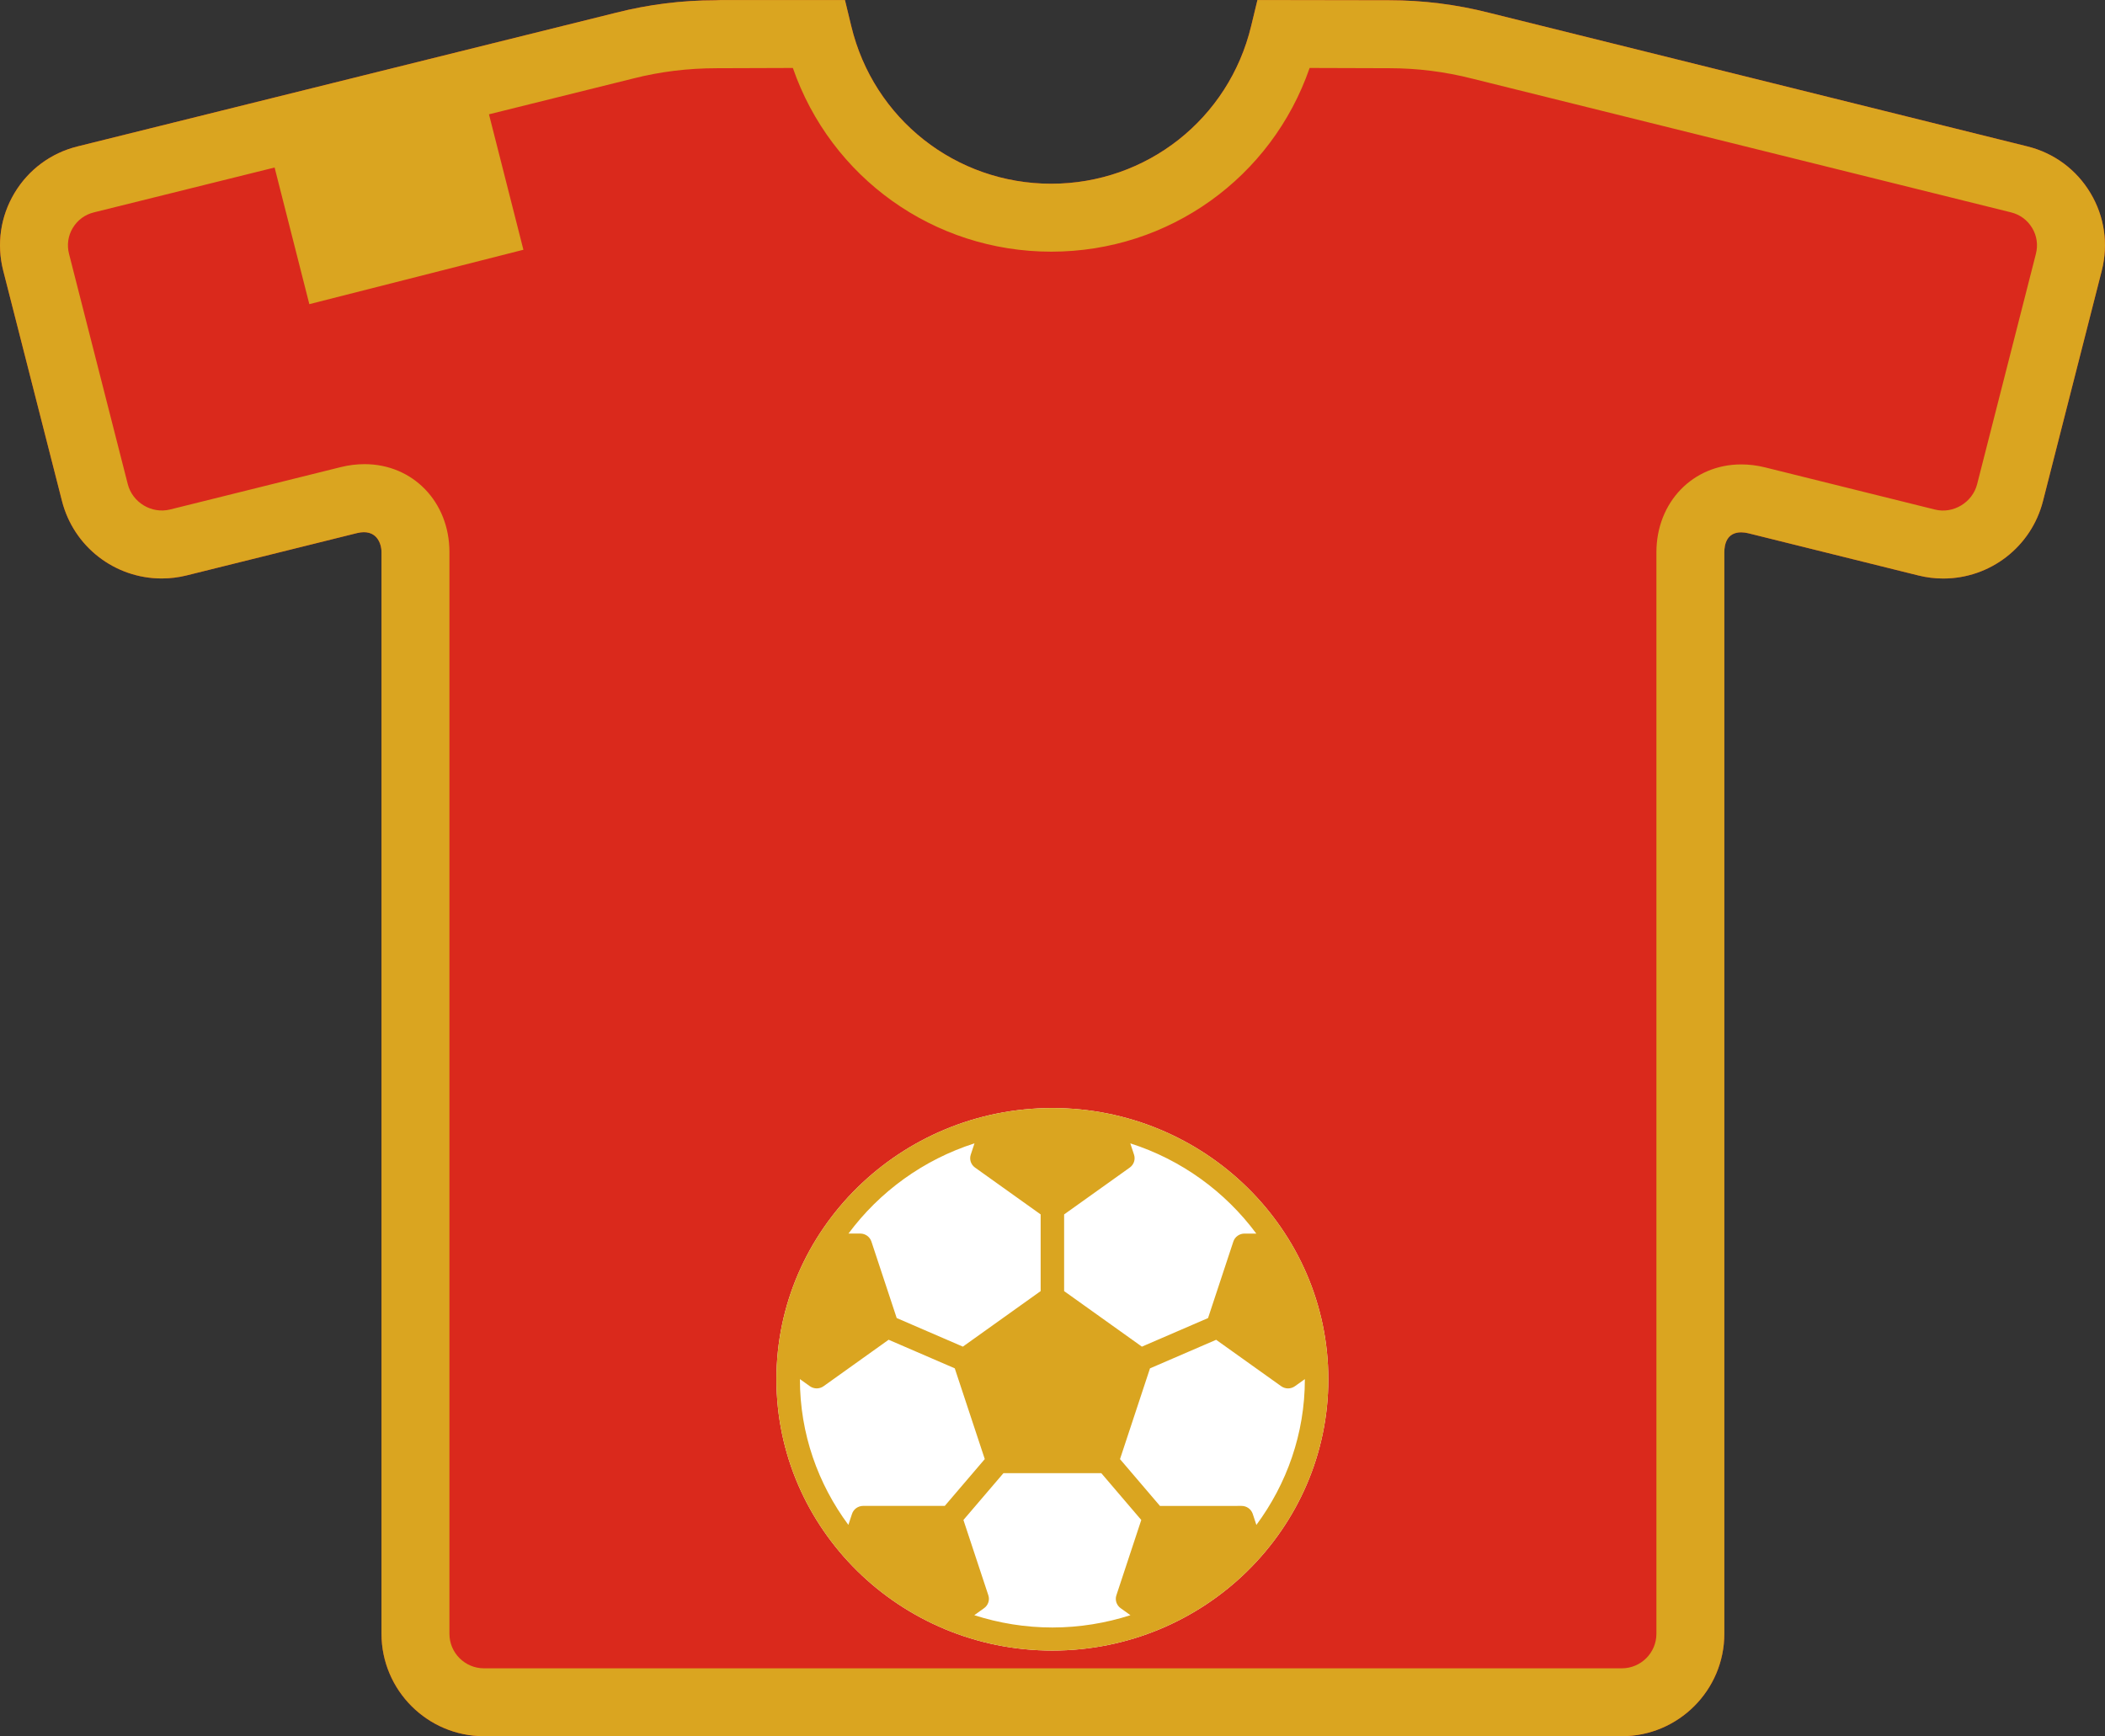 <?xml version="1.0" encoding="UTF-8"?>
<!-- Generator: Adobe Illustrator 16.0.0, SVG Export Plug-In . SVG Version: 6.00 Build 0)  -->
<svg id="Capa_1" width="486.35" height="401.18" version="1.1" viewBox="0 0 486.35 401.18" xml:space="preserve" xmlns="http://www.w3.org/2000/svg">
<rect x="0" y="0" width="486.35" height="401.18" fill="#333333" stroke="none"/>
<g id="g12" transform="translate(-0 -42.582)">
	<g id="g10">
		<path id="path1046" d="m14.32 158.34c2.691 10.546 12.167 17.909 23.057 17.909 1.922 0 3.845-0.236 5.723-0.701l39.417-9.79c4.466-1.072 5.626 2.404 5.626 4.396v249.94c0 13.049 10.63 23.676 23.686 23.676h262.87c13.063 0 23.699-10.627 23.699-23.676v-249.88c0-1.729 0.497-4.626 3.892-4.626 0.528 0 1.13 0.08 1.719 0.23l39.237 9.74c1.871 0.465 3.803 0.702 5.727 0.702 10.892 0 20.369-7.364 23.051-17.909l13.577-53.215c1.566-6.141 0.645-12.509-2.605-17.941-3.241-5.422-8.411-9.253-14.559-10.778l-124.46-30.9c-7.489-1.905-15.212-2.879-22.998-2.879l-30.453-0.05-1.454 6.015c-5.154 21.454-24.149 36.434-46.196 36.434-22.051 0-41.05-14.979-46.198-36.434l-1.453-6.015h-28.569l-1.403 0.058c-7.72 0-15.437 0.974-22.876 2.863l-124.46 30.907c-6.155 1.525-11.319 5.356-14.569 10.778-3.242 5.424-4.17 11.8-2.599 17.941z" fill="#da291c"/><path id="path2" d="m14.32 158.34c2.691 10.546 12.167 17.909 23.057 17.909 1.922 0 3.845-0.236 5.723-0.701l39.417-9.79c4.466-1.072 5.626 2.404 5.626 4.396v249.94c0 13.049 10.63 23.676 23.686 23.676h262.87c13.063 0 23.699-10.627 23.699-23.676v-249.88c0-1.729 0.497-4.626 3.892-4.626 0.528 0 1.13 0.08 1.719 0.23l39.237 9.74c1.871 0.465 3.803 0.702 5.727 0.702 10.892 0 20.369-7.364 23.051-17.909l13.577-53.215c1.566-6.141 0.645-12.509-2.605-17.941-3.241-5.422-8.411-9.253-14.559-10.778l-124.46-30.9c-7.489-1.905-15.212-2.879-22.998-2.879l-30.453-0.05-1.454 6.015c-5.154 21.454-24.149 36.434-46.196 36.434-22.051 0-41.05-14.979-46.198-36.434l-1.453-6.015h-28.569l-1.403 0.058c-7.72 0-15.437 0.974-22.876 2.863l-124.46 30.907c-6.155 1.525-11.319 5.356-14.569 10.778-3.242 5.424-4.17 11.8-2.599 17.941zm2.496-63.085c1.084-1.813 2.81-3.094 4.875-3.597l41.755-10.369 8.023 31.575 49.46-12.569-7.955-31.298 33.254-8.259c6.224-1.585 12.621-2.393 19.46-2.393l17.499-0.058c8.756 25.281 32.486 42.449 59.703 42.449 27.221 0 50.948-17.168 59.692-42.449l18.486 0.058c6.384 0 12.815 0.808 19.087 2.406l124.5 30.907c2.056 0.511 3.779 1.792 4.861 3.597 1.09 1.806 1.395 3.932 0.865 5.999l-13.577 53.215c-1.074 4.218-5.534 6.927-9.773 5.851l-39.229-9.74c-1.839-0.457-3.694-0.683-5.506-0.683-11.177 0-19.593 8.736-19.593 20.323v249.89c0 4.399-3.59 7.975-7.99 7.975h-262.89c-4.404 0-7.985-3.575-7.985-7.975v-249.95c0-11.588-8.43-20.324-19.61-20.324-1.805 0-3.665 0.226-5.5 0.683l-39.417 9.79c-4.32 1.07-8.708-1.633-9.79-5.851l-13.573-53.215c-0.526-2.058-0.224-4.184 0.862-5.99z" fill="#daa520"/>
		
		
		
	<g id="g449" transform="matrix(.237 0 0 .233 179.39 298.62)" stroke-width="4.259">
	<path id="path3801" d="m269.02 0c-148.33 0-269.02 120.68-269.02 269.02s120.69 269.02 269.02 269.02 269.02-120.68 269.02-269.02-120.69-269.02-269.02-269.02z" fill="#fff"/><path id="path447" d="m269.02 0c-148.33 0-269.02 120.68-269.02 269.02s120.69 269.02 269.02 269.02 269.02-120.68 269.02-269.02-120.69-269.02-269.02-269.02zm198.79 124.5h-11.502c-4.962 0-9.35 3.204-10.88 7.915l-24.654 75.876-64.482 28.337-75.828-55.084v-76.043l63.991-46.463c4.017-2.917 5.691-8.083 4.161-12.794l-3.647-11.227c49.834 16.214 92.59 47.97 122.84 89.483zm-274.72-89.494-3.647 11.227c-1.53 4.723 0.143 9.876 4.161 12.794l63.979 46.463v76.043l-75.828 55.084-64.494-28.349-24.666-75.876c-1.53-4.735-5.93-7.915-10.88-7.915h-11.479c30.25-41.49 73.019-73.246 122.85-89.471zm-170.18 233.82 9.637 7.007c2.009 1.447 4.364 2.2 6.731 2.2 2.355 0 4.723-0.741 6.731-2.2l63.369-46.045 64.482 28.349 29.257 89.997-38.99 46.427h-79.558c-4.962 0-9.35 3.204-10.88 7.915l-3.551 10.916c-29.568-40.592-47.24-90.403-47.24-144.38 0-0.071 0.012-0.131 0.012-0.191zm169.98 234.13 9.529-6.959c4.017-2.894 5.703-8.083 4.173-12.781l-24.284-74.692 38.99-46.403h95.437l38.954 46.403-24.272 74.704c-1.53 4.723 0.167 9.876 4.185 12.794l9.529 6.935c-23.985 7.808-49.536 12.196-76.103 12.196-26.59-2e-3 -52.141-4.366-76.138-12.197zm275-89.531-3.551-10.952c-1.542-4.723-5.942-7.903-10.892-7.903l-79.547 0.012-38.954-46.415 29.234-90.008 64.505-28.337 63.358 46.009c2.009 1.47 4.364 2.212 6.732 2.212 2.367 0 4.735-0.741 6.732-2.212l9.637-6.994c0 0.06 0.012 0.12 0.012 0.191-0.014 53.958-17.709 103.77-47.266 144.4z" fill="#daa520"/>
</g></g>
</g>















</svg>
